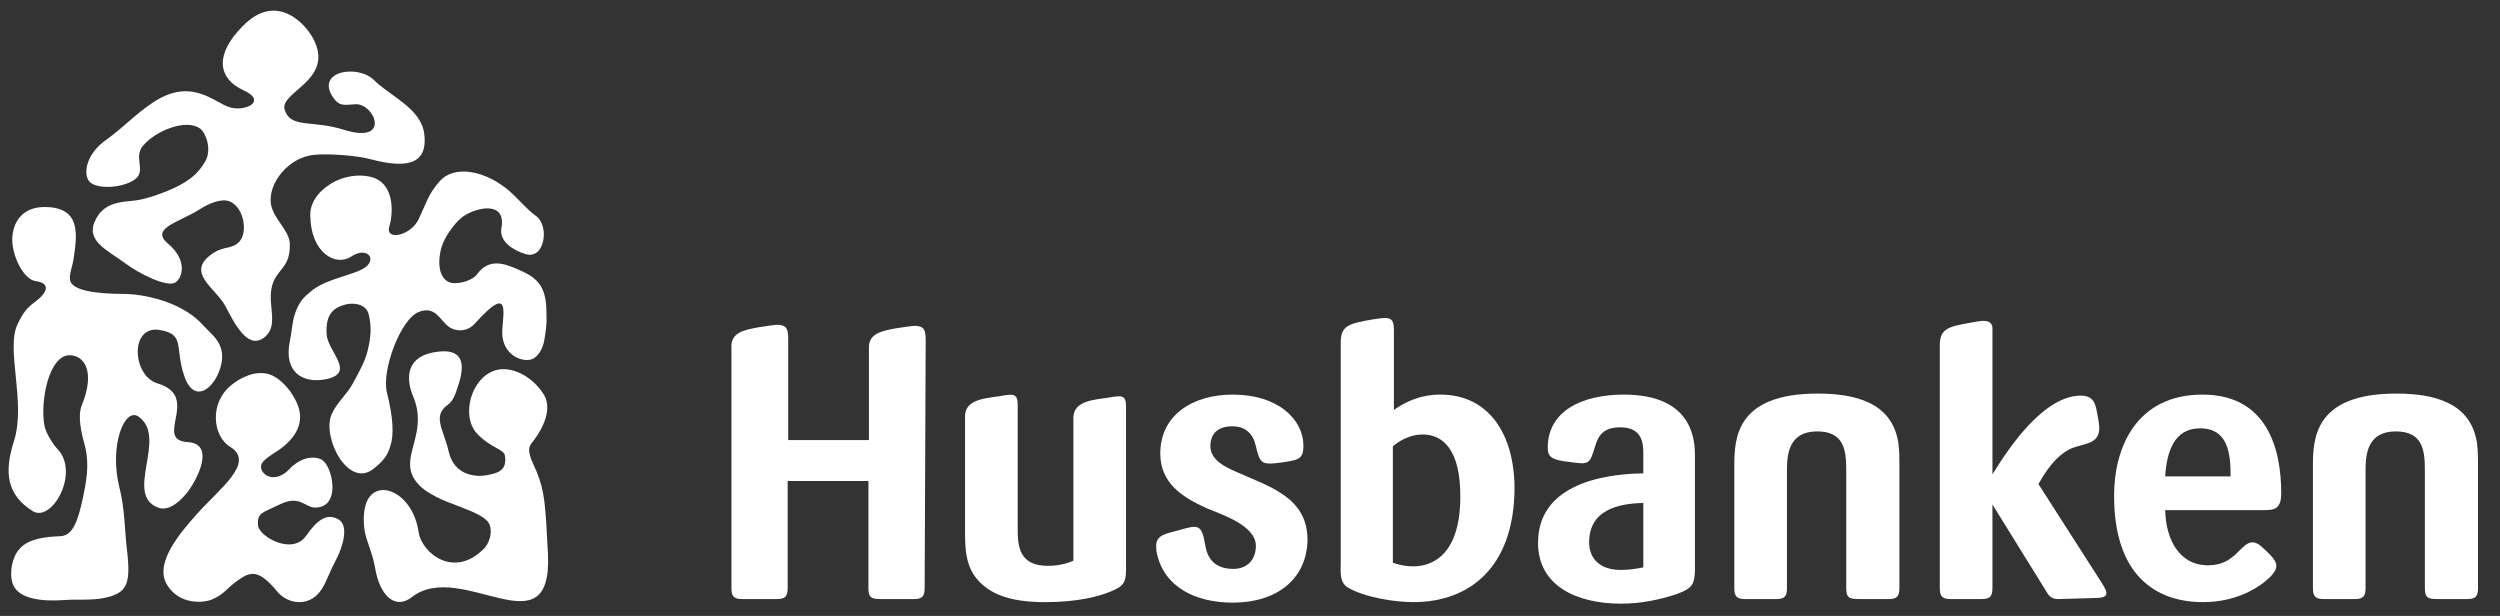 <?xml version="1.0" encoding="utf-8"?>
<!-- Generator: Adobe Illustrator 27.4.1, SVG Export Plug-In . SVG Version: 6.00 Build 0)  -->
<svg version="1.1" id="Layer_1" xmlns="http://www.w3.org/2000/svg" xmlns:xlink="http://www.w3.org/1999/xlink" x="0px" y="0px"
	 viewBox="0 0 489.1 120.5" style="enable-background:new 0 0 489.1 120.5;" xml:space="preserve">
<rect x="0" y="0" width="489.1" height="120.5" fill="#333333" stroke="none"/>
<style type="text/css">
	.st0{fill:#FFFFFF;}
</style>
<g>
	<path class="st0" d="M402.7,117.2c-1.2,0-1.8-0.5-2.3-1.4l-10.6-17.1V115c0,1.6-0.4,2.2-2.1,2.2h-6.1c-1.7,0-2.1-0.6-2.1-2.2V67.6
		c0-3.3,1.6-3.7,6.2-4.5c1.3-0.2,3.9-1,4.1,1c0,0.3,0,0.8,0,1.3v27.4c3.5-5.7,10.2-15.4,17.3-15.4c2.8,0,2.9,2,3.3,4
		c0.1,0.6,0.3,1.6,0.3,2.4c0,3.2-3.3,3-5.4,3.9c-1.8,0.8-4,2.5-6.5,7l12.3,19.2c1.5,2.3,1.5,3.1-1.4,3.1L402.7,117.2L402.7,117.2z"
		/>
	<path class="st0" d="M369.5,117.2h-5.8c-2,0-2.5-0.3-2.5-2.2V92c0-3.9-0.4-7.6-5.7-7.6c-5.6,0-5.9,4.6-5.9,7.6v23
		c0,1.6-0.4,2.2-2.1,2.2h-6.1c-1.7,0-2.1-0.6-2.1-2.2V91.2c0-5.4,0.3-14.2,16.3-14.2c7.3,0,14.6,1.7,15.8,9.7
		c0.2,1.6,0.2,3.1,0.2,4.4V115C371.6,116.6,371.2,117.2,369.5,117.2L369.5,117.2z"/>
	<path class="st0" d="M241.2,117.9c-7.1,0-13.5-2.9-14.9-9.8c-0.1-0.4-0.1-0.9-0.1-1.4c0-2.2,2.5-2.4,4.2-2.9
		c3.9-1.1,4.7-1.5,5.4,2.9c0.4,2.4,1.7,4.6,5.5,4.6c2.8,0,4.4-1.9,4.4-4.5c0-4-6.6-6.1-9.7-7.4c-4.6-2.1-9-4.8-9-10.7
		c0-7.4,6.2-11.5,14.2-11.5c8.9,0,13.8,4.9,13.8,10c0,2.7-1,2.8-4.4,3.3c-3.8,0.5-4.1,0.2-4.9-3.2c-0.5-2.4-2-3.9-4.6-3.9
		c-2.8,0-4.3,1.4-4.3,3.9c0,2.7,2.9,4.1,5.5,5.2c6,2.7,13.5,4.8,13.5,13.1C255.7,113.1,250,117.9,241.2,117.9L241.2,117.9z"/>
	<path class="st0" d="M217.1,115.8c-2,0.8-6,2-12.6,2s-10.3-1.4-12.8-3.9c-2.9-2.9-2.9-6.6-2.9-10.4V81.4c0-3.4,4.4-3.5,6.8-3.9
		c2.8-0.5,3.5-0.5,3.5,1.8v24.2c0,3.4,0.3,7.2,5.9,7.2c1.7,0,3.4-0.3,5-1V81.7c0-3.4,4.4-3.5,6.8-3.9c2.8-0.5,3.5-0.5,3.5,1.8v31.9
		C220.3,114.3,219.5,114.8,217.1,115.8L217.1,115.8z"/>
	<path class="st0" d="M180.9,115c0,1.6-0.4,2.2-2.1,2.2h-6.4c-2,0-2.5-0.3-2.5-2.2V94.1h-15.8V115c0,1.6-0.4,2.2-2.1,2.2h-6.8
		c-1.8,0-2.1-0.7-2.1-2.2V67.7c0-2.6,2.5-3.1,4.4-3.5c0.9-0.2,1.9-0.3,3.1-0.5c3.1-0.5,3.6,0.3,3.6,2.5v19.9h15.8V67.9
		c0-2.6,2.5-3.1,4.4-3.5c0.9-0.2,1.9-0.3,3.1-0.5c3.1-0.5,3.6,0.3,3.6,2.5L180.9,115L180.9,115z"/>
	<path class="st0" d="M443,99.8h-19.4c0.1,5.5,2.6,10.8,8.4,10.8c5.4,0,6.3-4.5,8.7-4.5c1.1,0,2.1,1.2,2.9,1.9
		c1.9,1.9,2.5,2.9,0.5,4.9c-1.9,1.9-6.4,4.9-13.1,4.9c-9.4,0-17.4-5.4-17.4-20.8c0-9.8,4.6-19.8,17.3-19.8s15.4,10.7,15.4,19.3
		C446.3,99.6,444.9,99.8,443,99.8L443,99.8z M430.4,83.8c-5,0-6.5,4.5-6.8,9.4h12.8C436.4,88.7,435.9,83.8,430.4,83.8z"/>
	<path class="st0" d="M328.1,116.2c-3.6,1.2-7.2,1.9-11,1.9c-8.5,0-16.2-3.4-16.2-11.9c0-12.9,16.2-13.5,20.6-13.6v-3.8
		c0-2.1-0.2-5.2-4.5-5.2c-2.9,0-4.2,1.2-4.9,3.6c-1.1,3.7-1.2,3.7-4.9,3.2c-3.5-0.4-4.4-0.9-4.4-2.8c0-7.2,6.7-10.4,14.9-10.4
		c13.7,0,13.9,9.2,13.9,12v22.4C331.5,114.3,331.1,115.1,328.1,116.2L328.1,116.2z M321.5,98.4c-5,0.1-10.6,1.4-10.6,7.7
		c0,3.1,2,5.4,6.2,5.4c1.5,0,2.9-0.2,4.4-0.5L321.5,98.4L321.5,98.4z"/>
	<path class="st0" d="M276.5,117.8c-3.6,0-9.4-0.9-12.7-2.8c-1.8-1-1.5-3.1-1.5-4.9V67c0-3.3,1.6-3.7,6.2-4.5c3.2-0.5,4.2-0.6,4.2,2
		v15.7c2.1-1.5,5.1-3,9.1-3c9.5,0,14.5,7.8,14.5,18.4C296.2,111,287.5,117.8,276.5,117.8L276.5,117.8z M278.3,85
		c-2.5,0-4.6,1.3-5.8,2.3v22.8c0.6,0.2,2.1,0.7,4,0.7c2.6,0,9.2-1.1,9.2-13.7C285.7,88.1,282.4,85,278.3,85L278.3,85z"/>
	<path class="st0" d="M482.7,117.2h-5.8c-2,0-2.5-0.3-2.5-2.2V92c0-3.9-0.4-7.6-5.7-7.6c-5.6,0-5.9,4.6-5.9,7.6v23
		c0,1.6-0.4,2.2-2.1,2.2h-6.1c-1.7,0-2.1-0.6-2.1-2.2V91.2c0-5.4,0.3-14.2,16.3-14.2c7.3,0,14.6,1.7,15.8,9.7
		c0.2,1.6,0.2,3.1,0.2,4.4V115C484.8,116.6,484.4,117.2,482.7,117.2L482.7,117.2z"/>
</g>
<g>
	<path class="st0" d="M31.5,64.6c4.7,0.9,2.7,3.4,4.5,8.8c2.4,7.4,8.1,0.3,7.4-4.5c-0.4-2.4-2-3.5-3.7-5.3c-3.4-3.9-10.1-6-15.4-6.1
		c-5.8,0-10.2-0.7-10.6-2.7c-0.2-1.2,0.5-2.7,0.7-4.2c0.7-4.7,1.5-10.1-5.7-10.1c-4.5,0-6.3,3.2-6.3,6.4S4.6,54.7,7,55
		c2.9,0.4,2.4,2.2-0.2,4.1c-1.5,1.1-2.3,2.1-3.3,4.2C1,68.2,5.2,78.7,2.7,86.4c-1.9,6-1.4,10.4,3.7,13.6c3.8,2.3,9.3-7.6,4.8-12.2
		c-0.6-0.6-2.2-2.9-2.5-4.5c-0.9-4.9,0.9-13.8,4.9-13.8c2.9,0,5.1,3.2,2.4,9.8c-0.9,2.2,0,5.7,0.6,7.9c1,3.8,0.2,7.4-0.4,10.3
		c-1,4.6-2,7.3-4.4,7.4c-2.6,0.1-6.2,0.4-8,2.5c-1.6,1.8-1.8,4.7-1.5,6.1c0.5,3,4,4.3,10.1,3.9c2.6-0.2,5.4,0.1,7.9-0.4
		c5.1-1,5.3-3.2,4.4-10.7c-0.3-2.9-0.3-6.9-1.4-11.2c-1.9-7.8,1-15.5,3.8-13.6c5.8,4.1-2.9,15.2,3.8,17.8c2.3,0.9,4.7-1.6,6-3.3
		c2.7-3.9,4.5-9.2-0.1-9.5c-7-0.4,2.7-8.9-6-11.5C25.8,73.5,25.3,63.3,31.5,64.6L31.5,64.6z"/>
	<path class="st0" d="M83,26.2c-0.6-5-6.7-7.4-9.8-10.5c-3.2-3.2-11.6-1.8-8,3.4c1.1,1.6,1.9,1.5,4.3,1.3c3.7-0.3,7.2,7.9-2.2,5
		c-6.3-2-10.4-0.2-11.6-3.9c-1.1-3.5,9.5-5.7,5.8-13.5c-1.3-2.9-7.2-9.9-14-2.9c-5.3,5.3-5.2,10.1,0.2,12.6c4.6,2.1,0.3,4.2-2.7,3.3
		c-3-0.8-7.4-6-15-1c-3.6,2.4-5.6,4.7-9,7.2c-4.6,3.1-4.8,7.5-3.2,8.6c1.6,1.2,6.2,1,8.6-0.7c2.3-1.7-0.4-4.3,1.6-6.6
		c2.4-2.9,8.5-5.4,11.2-3.3c1.2,1,2.2,4.1,1,6.3c-1.6,2.8-3.8,4.4-7.8,6c-4.9,1.9-6.1,1.7-7.6,1.9c-2,0.2-4.6,0.7-6,3.4
		c-2.3,4.2,2,6,5.4,8.5c2.9,2.2,8.6,5.1,10.2,3.9c1.4-1,2.2-4.4-1.5-7.5c-3.6-3,1.9-4.1,6.1-6.7c2.3-1.5,4-1.8,4.9-1.8
		c3.6,0.1,5,6.3,2.7,8.3c-1.3,1.2-2.8,0.7-4.7,1.9c-6,3.8,0.3,6.9,2.2,10.5c1.8,3.4,4.3,8.5,7.5,6.2c2-1.5,1.7-3.7,1.5-5.9
		c-1-8,3.8-6.2,3.6-12.5c-0.1-2.7-3.2-4.8-3.7-7.8c-0.6-4,3.4-9.1,8.4-9.6c2.6-0.3,8.5,0.1,11.3,0.9C78.9,32.8,83.8,32.6,83,26.2
		L83,26.2z"/>
	<path class="st0" d="M106.9,61.1c0-5.4-2-6.9-5.8-8.5c-2.6-1.1-5.5-2.1-7.8,1.1c-0.7,0.9-2.5,1.7-4.4,1.7c-2.2,0-3.4-2.3-2.8-5.8
		c0.2-1.4,0.9-3,1.9-4.4c0.7-1,1.5-2,2.4-2.7c2.7-2,8.7-3.3,7.7,2.1c-0.5,2.7,2.4,4.4,4.7,5.1c3.8,1.2,4.8-5.6,2-7.5
		c-1.8-1.3-3.1-3-5-4.7c-4.5-4-10.9-5.5-13.9-1.9c-2.2,2.6-2.2,3.5-4,7.3c-1.6,3.3-6.7,4.3-5.7,1.3c0.5-1.5,1.4-7.7-3-9.4
		C71,34,68,34.3,65.7,35.4c-2.6,1.3-5.1,3.7-5,6.8c0.1,7.3,5,10,8,8c3-2,5,0.3,2.9,2c-2.2,1.7-7.8,2.2-10.9,4.9
		c-1.1,0.9-2.2,1.9-3,4.3c-0.6,1.9-0.6,3.6-1,5.4c-1.2,5.8,2.3,8.3,7,7.4c6.1-1.2,0.4-5.4,0.2-8.8c-0.2-3.6,1-5.1,3.6-5.8
		c1.4-0.4,4-0.3,4.6,1.8c0.7,2.6,0.4,4.9-0.2,7.3c-0.5,2.1-1.8,4.3-2.8,6.2c-1.3,2.4-3.1,3.7-4.2,6.1c-2,4.5,3.2,14.7,8.2,10.7
		c2.1-1.7,2.8-2.7,3.3-4.6c0.7-2,0.5-5.6-0.7-10.3c-1.1-4.3,2.7-14.5,6.3-15.8c3.2-1.2,4,1.6,5.9,3c1,0.7,3.3,1.2,5-0.7
		c7.9-8.8,5-0.5,5.4,2.5c0.4,3.7,3.8,5.1,5.7,4.5c1.2-0.4,2.2-2,2.5-3.8C107.1,62.9,106.9,62.2,106.9,61.1L106.9,61.1z"/>
	<path class="st0" d="M107.2,108.4c-0.5-9.7-0.6-12.1-2.2-16.1c-1.1-2.5-2.1-4.2-1-5.6c3.2-4,3.7-7.4,2.4-9.5
		c-2.3-3.7-6.4-5.6-9.3-4.8c-4.9,1.3-7,8.9-3.8,12.4c2.7,2.9,5.3,3,5.5,4.4c0.4,2.9-1.4,3.4-3.8,3.8c-1.6,0.3-6.1,0.2-7.2-4.6
		c-1-4.4-3.3-7-0.2-9.2c1.2-0.9,1.5-2.1,2.3-4.6c1.2-4.2,0-6.3-4.2-5.8c-6.2,0.7-6.4,5-4.9,8.7c2.9,6.7-1.9,11.2-0.2,15.3
		c2.1,5.3,11.6,6.1,14.6,9c1.4,1.3,0.8,4.1-0.4,5.4c-5.9,6.2-12.3,1-12.9-3.1c-0.8-5.6-4.7-8.6-7.4-8.2c-2.8,0.4-3.7,3.7-3.2,7.7
		c0.3,2.2,1.6,4.5,2.1,7.6c0.9,5.3,3.9,8.2,7.2,5.6C90.3,109.3,108.1,127.8,107.2,108.4L107.2,108.4z"/>
	<path class="st0" d="M65.4,110.2c2.1-3.9,2.7-7.5,0.8-8.6c-2.3-1.3-4.2,0.2-6.3,3.2c-2.7,3.9-9.1,0.2-9.4-1.9
		c-0.3-2.7,1-2.6,4.2-4.2c4.1-2,4.9,0.7,7.1,0.6c3.7-0.1,3.7-4.5,2.6-7.3c-0.5-1.3-1.2-2.1-2-2.3c-2.5-0.7-4.7,0.9-5.8,2.1
		c-3,3.1-5.9,0.9-5.5-0.8c0.2-1,2.3-2.2,3.5-3c3.4-2.4,5.1-5.5,3.5-9.1c-1.4-3.2-3.8-5.2-5.5-5.7c-2.8-0.8-5.7,0.8-7.3,2.1
		c-4.4,3.5-3.7,10-0.3,12.1c5.1,3.1-2.2,8.3-6.6,13.3c-3,3.4-8.5,9.6-5.6,13.9c2.4,3.7,6.9,3.4,8.6,2.7c2.5-1,3-2.3,5.2-3.8
		c2.4-1.7,4-2.2,7.7,2.3c1.7,2,5,2.9,7.5,0.8C63.5,115.1,63.9,113.1,65.4,110.2L65.4,110.2z"/>
</g>
</svg>
